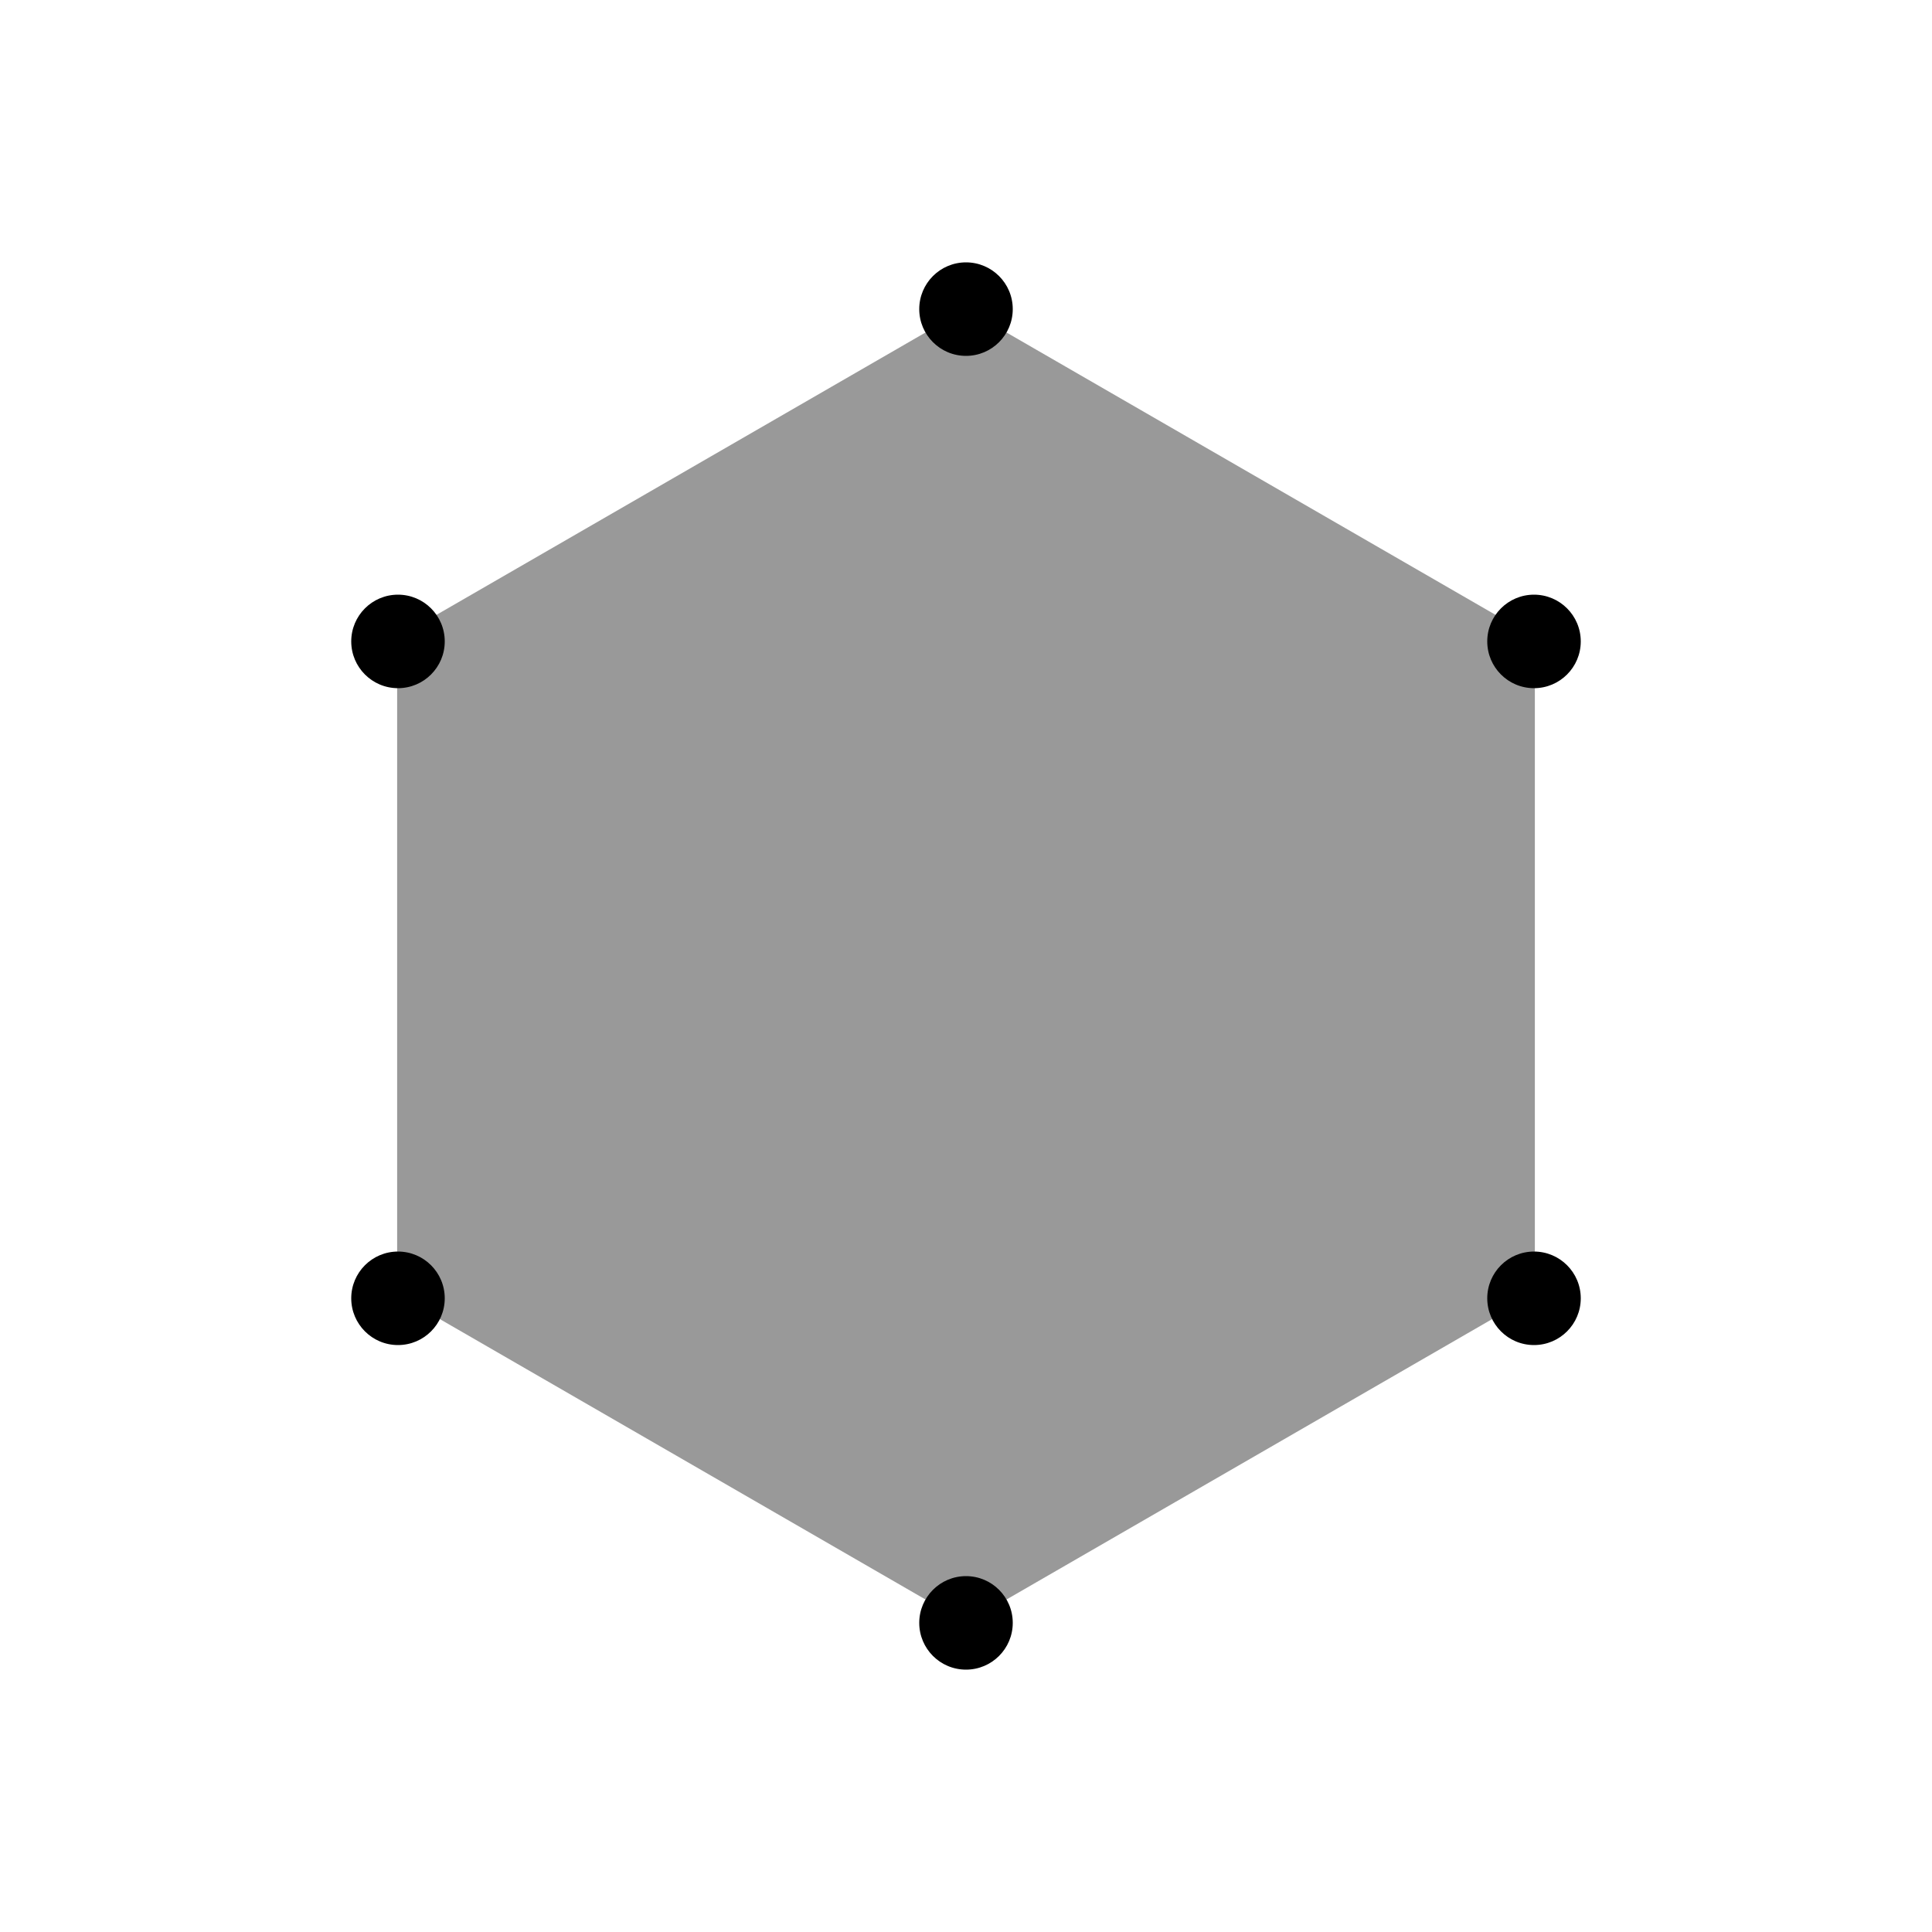 <svg id="Livello_1" data-name="Livello 1" xmlns="http://www.w3.org/2000/svg" viewBox="0 0 500 500"><defs><style>.cls-1{opacity:0.4;}</style></defs><title>hexagon</title><g class="cls-1"><polygon points="397.22 335 397.22 165 250 80 102.78 165 102.78 335 250 420 397.22 335"/></g><circle cx="250" cy="80" r="12.1"/><circle cx="250" cy="420" r="12.1"/><circle cx="103" cy="166" r="12.1"/><circle cx="103" cy="336" r="12.1"/><circle cx="397" cy="166" r="12.1"/><circle cx="397" cy="336" r="12.1"/></svg>